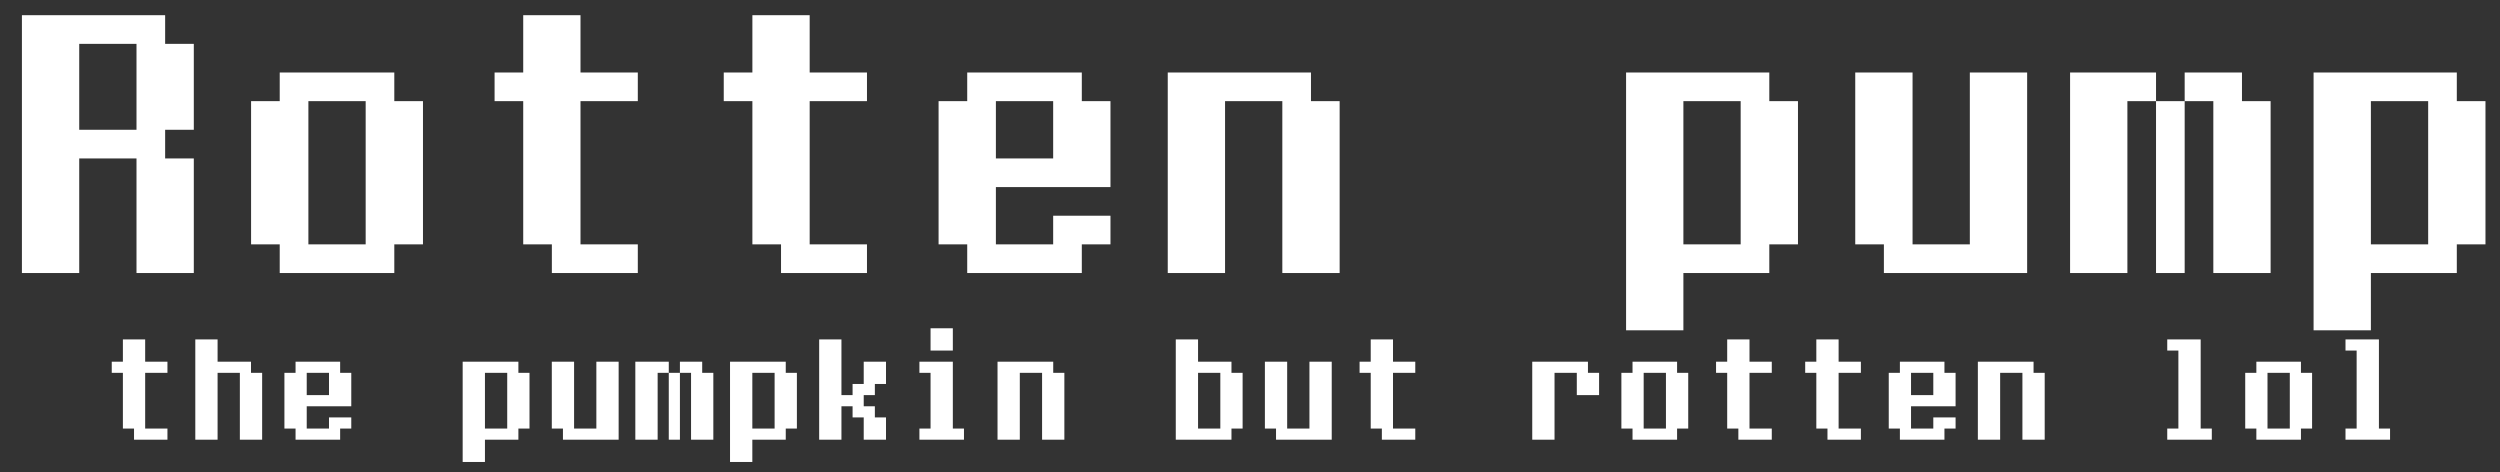 <svg width="90" height="17" viewBox="0 0 90 17" fill="none" xmlns="http://www.w3.org/2000/svg">
<rect x="0" y="0" width="90" height="17" fill="#333333" stroke="none"/>
<path d="M0.789 9.829V0.547H5.945V1.579H6.977V4.672H5.945V5.704H6.977V9.829H4.914V5.704H2.852V9.829H0.789ZM4.914 1.579H2.852V4.672H4.914V1.579ZM14.195 2.61V3.641H15.227V8.797H14.195V9.829H10.07V8.797H9.039V3.641H10.07V2.61H14.195ZM13.164 3.641H11.102V8.797H13.164V3.641ZM18.836 2.61V0.547H20.898V2.61H22.961V3.641H20.898V8.797H22.961V9.829H19.867V8.797H18.836V3.641H17.805V2.61H18.836ZM27.086 2.61V0.547H29.148V2.61H31.211V3.641H29.148V8.797H31.211V9.829H28.117V8.797H27.086V3.641H26.055V2.61H27.086ZM38.945 3.641H39.977V6.735H35.852V8.797H37.914V7.766H39.977V8.797H38.945V9.829H34.82V8.797H33.789V3.641H34.82V2.61H38.945V3.641ZM35.852 3.641V5.704H37.914V3.641H35.852ZM47.195 2.61V3.641H48.227V9.829H46.164V3.641H44.102V9.829H42.039V2.61H47.195ZM63.695 2.61V3.641H64.727V8.797H63.695V9.829H60.602V11.891H58.539V2.61H63.695ZM60.602 3.641V8.797H62.664V3.641H60.602ZM66.789 8.797V2.61H68.852V8.797H70.914V2.61H72.977V9.829H67.82V8.797H66.789ZM77.617 2.61V3.641H78.648V2.61H80.711V3.641H81.742V9.829H79.68V3.641H78.648V9.829H77.617V3.641H76.586V9.829H74.523V2.61H77.617ZM88.445 2.61V3.641H89.477V8.797H88.445V9.829H85.352V11.891H83.289V2.61H88.445ZM85.352 3.641V8.797H87.414V3.641H85.352ZM4.424 13.021V12.219H5.226V13.021H6.028V13.422H5.226V15.428H6.028V15.829H4.825V15.428H4.424V13.422H4.023V13.021H4.424ZM7.833 12.219V13.021H9.036V13.422H9.437V15.829H8.635V13.422H7.833V15.829H7.031V12.219H7.833ZM12.245 13.422H12.646V14.626H11.042V15.428H11.844V15.027H12.646V15.428H12.245V15.829H10.64V15.428H10.239V13.422H10.64V13.021H12.245V13.422ZM11.042 13.422V14.224H11.844V13.422H11.042ZM18.662 13.021V13.422H19.062V15.428H18.662V15.829H17.458V16.631H16.656V13.021H18.662ZM17.458 13.422V15.428H18.26V13.422H17.458ZM19.865 15.428V13.021H20.667V15.428H21.469V13.021H22.271V15.829H20.266V15.428H19.865ZM24.076 13.021V13.422H24.477V13.021H25.279V13.422H25.68V15.829H24.878V13.422H24.477V15.829H24.076V13.422H23.675V15.829H22.872V13.021H24.076ZM28.287 13.021V13.422H28.688V15.428H28.287V15.829H27.084V16.631H26.281V13.021H28.287ZM27.084 13.422V15.428H27.886V13.422H27.084ZM29.49 15.829V12.219H30.292V14.224H30.693V13.823H31.094V13.021H31.896V13.823H31.495V14.224H31.094V14.626H31.495V15.027H31.896V15.829H31.094V15.027H30.693V14.626H30.292V15.829H29.49ZM33.5 12.62V11.818H34.302V12.62H33.5ZM33.5 15.428V13.422H33.099V13.021H34.302V15.428H34.703V15.829H33.099V15.428H33.5ZM37.916 13.021V13.422H38.317V15.829H37.515V13.422H36.713V15.829H35.911V13.021H37.916ZM43.13 12.219V13.021H44.333V13.422H44.734V15.428H44.333V15.829H42.328V12.219H43.13ZM43.13 13.422V15.428H43.932V13.422H43.13ZM45.536 15.428V13.021H46.338V15.428H47.14V13.021H47.942V15.829H45.937V15.428H45.536ZM49.346 13.021V12.219H50.148V13.021H50.95V13.422H50.148V15.428H50.95V15.829H49.747V15.428H49.346V13.422H48.945V13.021H49.346ZM55.161 13.021H57.166V13.422H57.567V14.224H56.765V13.422H55.963V15.829H55.161V13.021ZM60.375 13.021V13.422H60.776V15.428H60.375V15.829H58.771V15.428H58.37V13.422H58.771V13.021H60.375ZM59.974 13.422H59.172V15.428H59.974V13.422ZM62.179 13.021V12.219H62.982V13.021H63.784V13.422H62.982V15.428H63.784V15.829H62.581V15.428H62.179V13.422H61.778V13.021H62.179ZM65.388 13.021V12.219H66.19V13.021H66.992V13.422H66.19V15.428H66.992V15.829H65.789V15.428H65.388V13.422H64.987V13.021H65.388ZM70 13.422H70.401V14.626H68.797V15.428H69.599V15.027H70.401V15.428H70V15.829H68.396V15.428H67.995V13.422H68.396V13.021H70V13.422ZM68.797 13.422V14.224H69.599V13.422H68.797ZM73.208 13.021V13.422H73.609V15.829H72.807V13.422H72.005V15.829H71.203V13.021H73.208ZM78.021 12.62V12.219H79.224V15.428H79.625V15.829H78.021V15.428H78.422V12.62H78.021ZM82.834 13.021V13.422H83.235V15.428H82.834V15.829H81.229V15.428H80.828V13.422H81.229V13.021H82.834ZM82.433 13.422H81.63V15.428H82.433V13.422ZM84.438 12.62V12.219H85.641V15.428H86.042V15.829H84.438V15.428H84.839V12.62H84.438Z" fill="white"/>
</svg>
